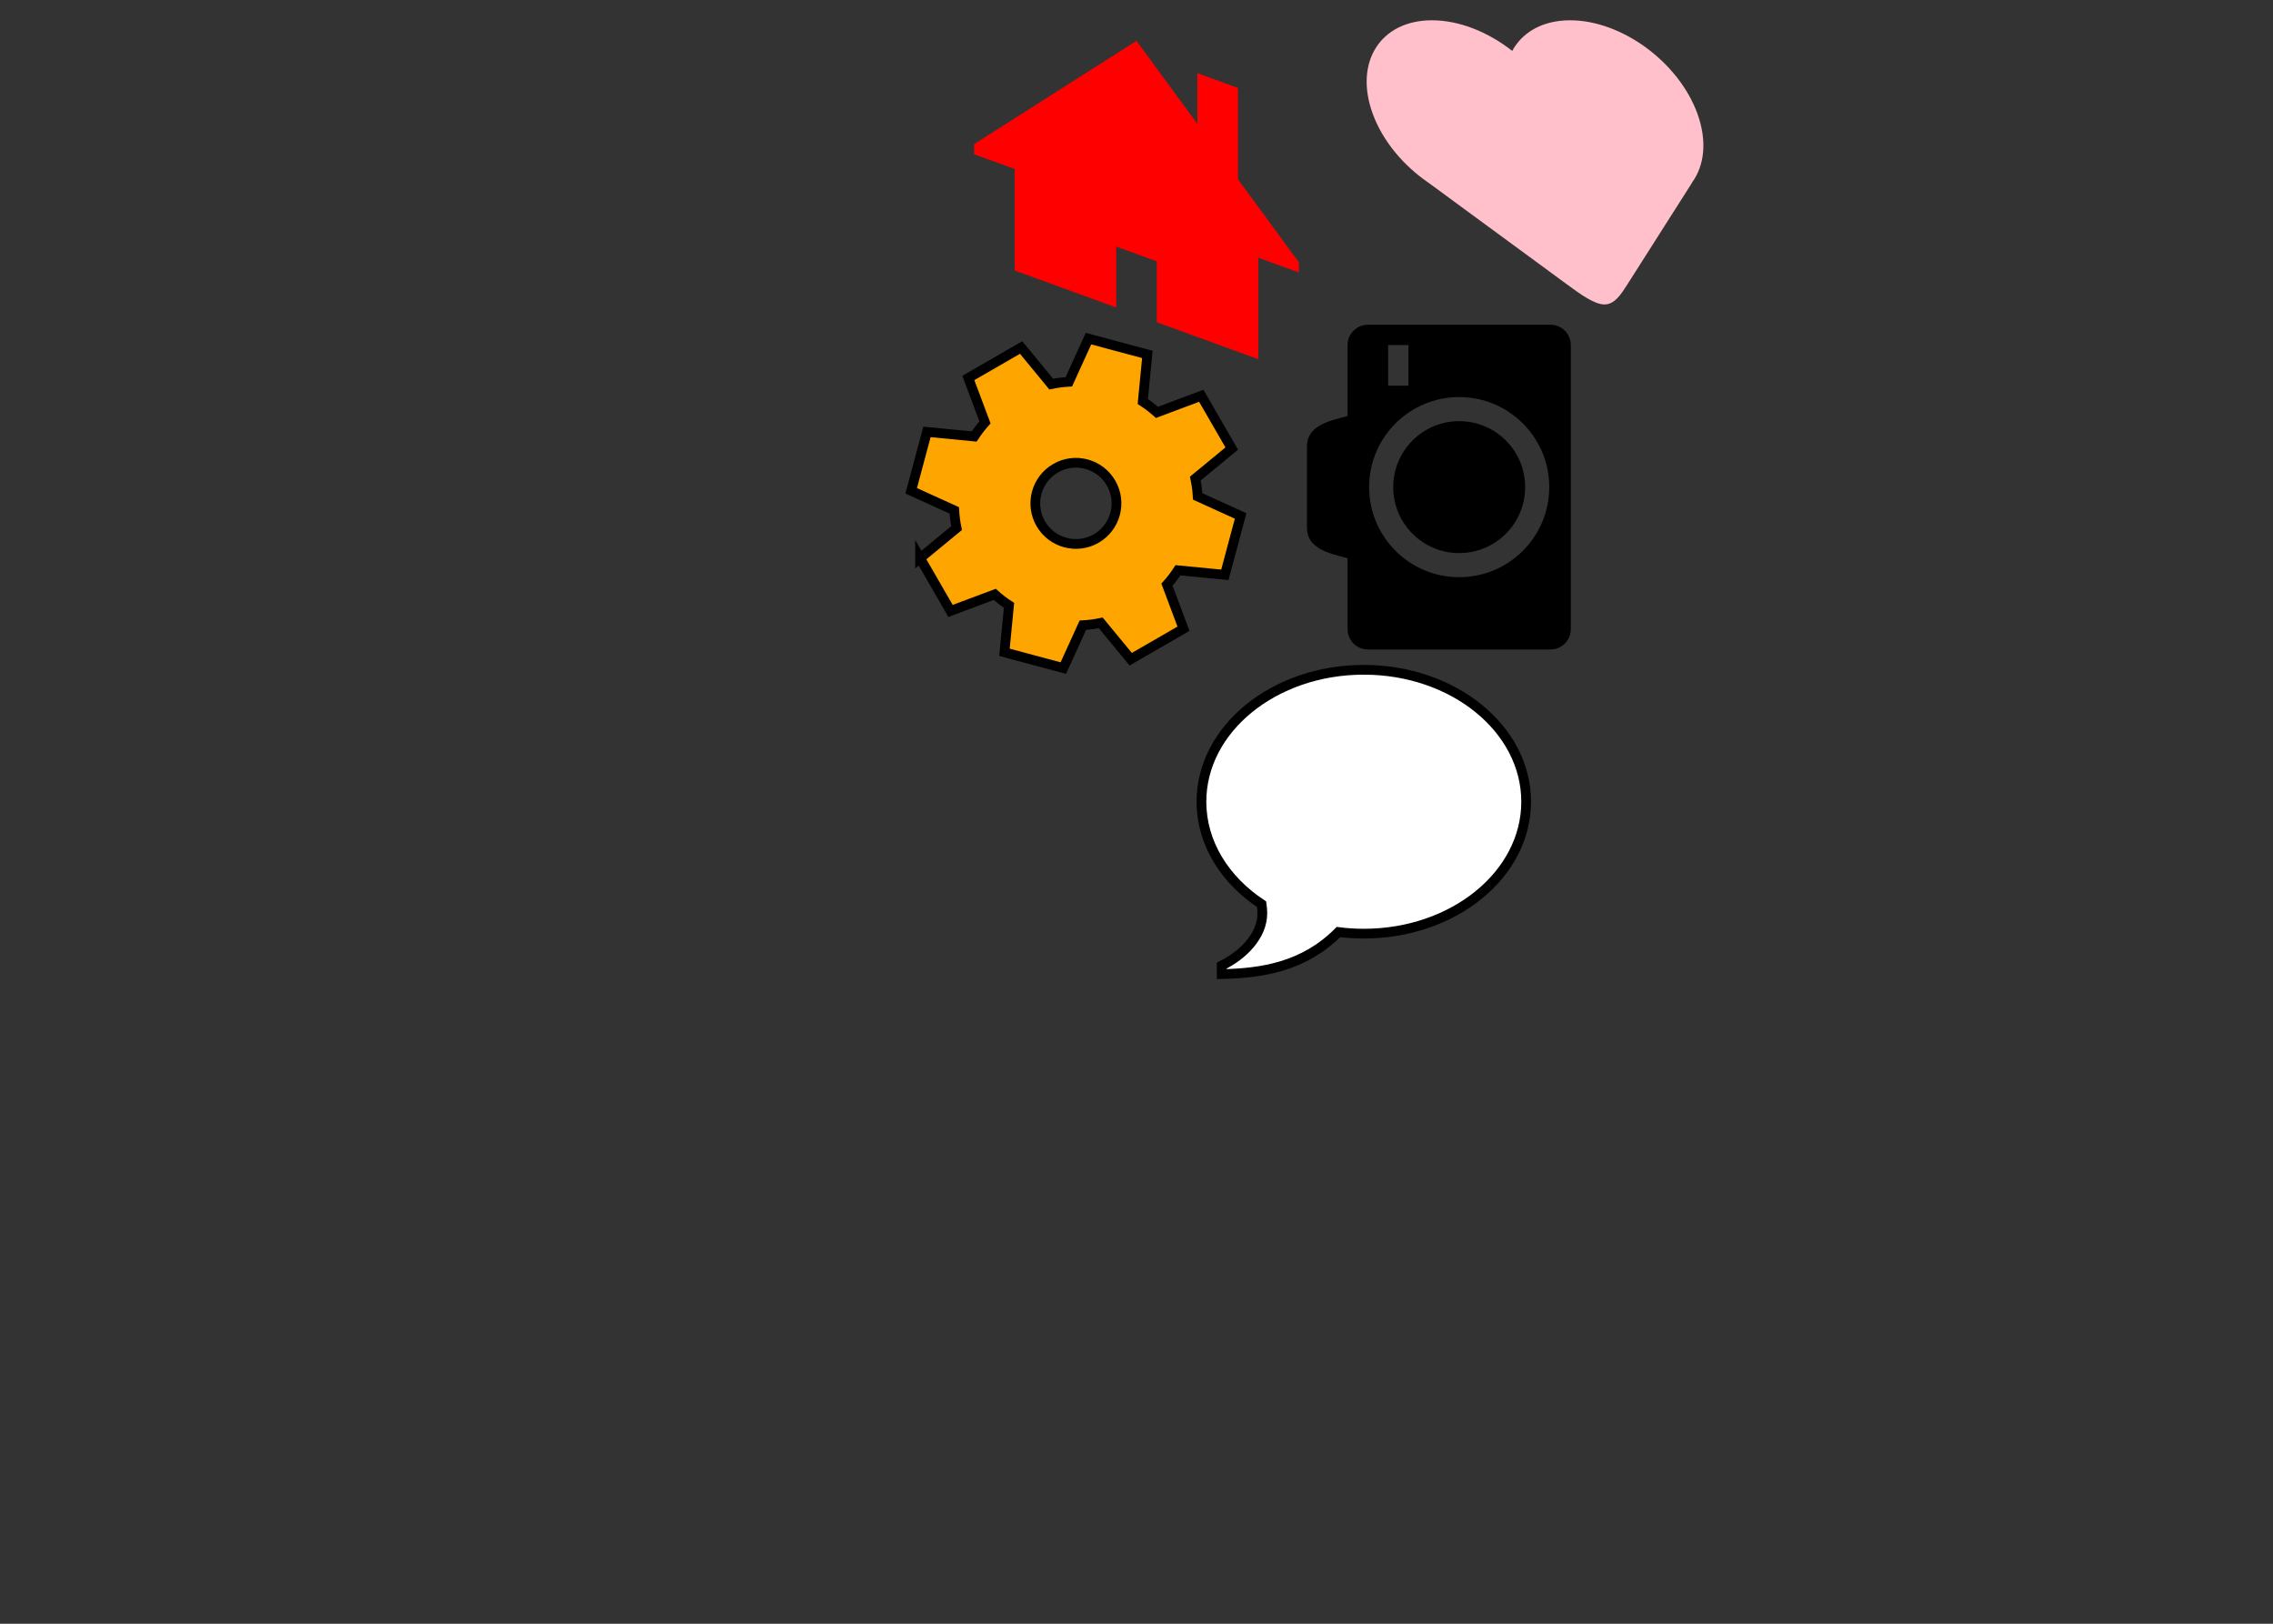 <svg xmlns="http://www.w3.org/2000/svg" xmlns:xlink="http://www.w3.org/1999/xlink" version="1.1" width="700" height="500">

<rect width="100%" height="100%" fill="#333333" stroke="none"/>

<defs>
    <path transform ="skewY(20)" id="home" fill="red" d="M100 59.375l-18.75-18.75v-28.125h-12.5v15.625l-18.75-18.75-50 50v3.125h12.5v31.25h31.25v-18.75h12.5v18.75h31.25v-31.25h12.5z"/>
    <path transform ="skewX(20)" id="heart" fill="pink" d="M100 34.976c0 8.434-3.635 16.019-9.423 21.274h0.048l-31.25 31.25c-3.125 3.125-6.25 6.25-9.375 6.25s-6.25-3.125-9.375-6.25l-31.202-31.25c-5.788-5.255-9.423-12.84-9.423-21.274 0-15.865 12.861-28.726 28.726-28.726 8.434 0 16.019 3.635 21.274 9.423 5.255-5.788 12.84-9.423 21.274-9.423 15.865 0 28.726 12.861 28.726 28.726z"/>
    <path transform ="rotate(150 40 50)" id="cog" stroke-width="3" stroke="black" fill="orange" d="M100 59.384v-18.768l-14.333-2.389c-0.582-1.771-1.291-3.483-2.119-5.127l8.443-11.82-13.271-13.271-11.799 8.428c-1.651-0.835-3.373-1.552-5.153-2.139l-2.383-14.298h-18.768l-2.383 14.298c-1.78 0.587-3.502 1.304-5.153 2.139l-11.8-8.428-13.271 13.271 8.443 11.82c-0.827 1.644-1.537 3.356-2.118 5.127l-14.333 2.389v18.768l14.367 2.395c0.582 1.755 1.29 3.452 2.113 5.081l-8.471 11.86 13.271 13.271 11.88-8.486c1.621 0.815 3.31 1.516 5.055 2.093l2.4 14.402h18.768l2.4-14.402c1.746-0.577 3.434-1.278 5.055-2.093l11.88 8.486 13.271-13.271-8.471-11.86c0.823-1.629 1.531-3.326 2.113-5.081l14.367-2.394zM50 62.5c-6.904 0-12.5-5.596-12.5-12.5 0-6.904 5.596-12.5 12.5-12.5 6.904 0 12.5 5.596 12.5 12.5 0 6.904-5.596 12.5-12.5 12.5z"/>
    <path transform ="rotate(270 40 60)" id="camera" fill="black" d="M29.688 59.375c0 11.218 9.094 20.313 20.313 20.313s20.313-9.094 20.313-20.313-9.094-20.313-20.313-20.313-20.313 9.094-20.313 20.313zM93.75 25h-21.875c-1.563-6.25-3.125-12.5-9.375-12.5h-25c-6.25 0-7.813 6.25-9.375 12.5h-21.875c-3.438 0-6.25 2.813-6.25 6.25v56.25c0 3.438 2.813 6.25 6.25 6.25h87.5c3.438 0 6.25-2.813 6.25-6.25v-56.25c0-3.438-2.813-6.25-6.25-6.25zM50 87.109c-15.317 0-27.734-12.417-27.734-27.734 0-15.317 12.417-27.734 27.734-27.734 15.318 0 27.734 12.417 27.734 27.734 0 15.318-12.417 27.734-27.734 27.734zM93.75 43.75h-12.5v-6.25h12.5v6.25z"/>
    <path transform ="translate(70)" id="bubble" stroke-width="3" stroke="black" fill="white" d="M50 6.25c27.614 0 50 18.188 50 40.625 0 22.437-22.386 40.625-50 40.625-2.652 0-5.255-0.169-7.795-0.493-10.74 10.74-23.56 12.666-35.955 12.949v-2.629c6.693-3.279 12.5-9.252 12.5-16.078 0-0.953-0.074-1.888-0.211-2.802-11.308-7.448-18.539-18.824-18.539-31.573 0-22.437 22.386-40.625 50-40.625z"/>
</defs>
    <use x="300" y="-15" xlink:href="#home" />
    <use x="410" y="0" xlink:href="#heart" />
    <use x="300" y="100" xlink:href="#cog" />
    <use x="410" y="100" xlink:href="#camera" />
    <use x="300" y="200" xlink:href="#bubble" />
</svg>